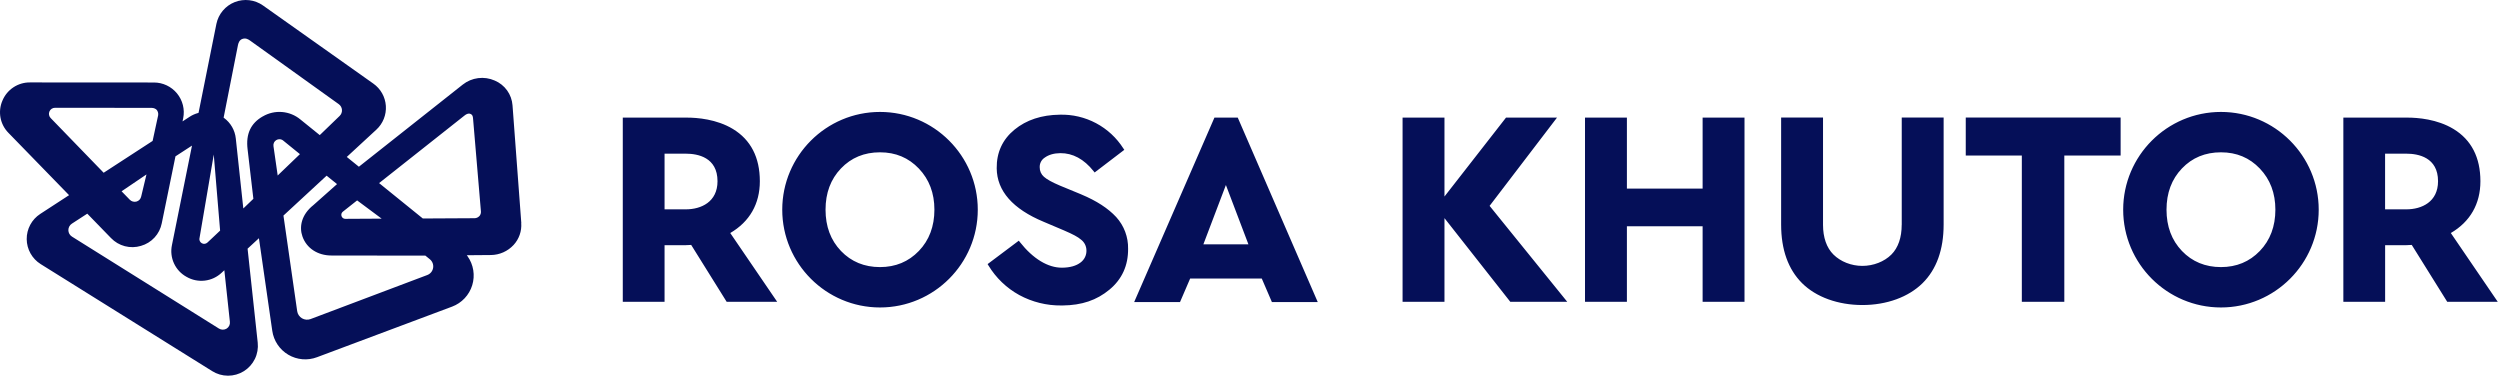<svg width="626" height="95" viewBox="0 0 626 95" fill="none" xmlns="http://www.w3.org/2000/svg">
<path d="M220.355 28.029C206.855 28.029 195.875 39.009 195.875 52.509C195.875 66.009 206.855 76.989 220.355 76.989C233.855 76.989 244.835 66.009 244.835 52.509C244.835 39.009 233.855 28.029 220.355 28.029ZM230.085 62.839C227.495 65.529 224.245 66.879 220.345 66.879C216.445 66.879 213.145 65.529 210.575 62.839C208.005 60.149 206.715 56.699 206.715 52.509C206.715 48.319 208.005 44.869 210.575 42.179C213.145 39.489 216.405 38.139 220.345 38.139C224.285 38.139 227.495 39.499 230.085 42.209C232.675 44.929 233.975 48.359 233.975 52.509C233.975 56.659 232.675 60.149 230.085 62.839ZM270.755 48.679L265.415 46.479C263.395 45.619 262.165 44.939 261.395 44.259C261.059 43.967 260.791 43.606 260.61 43.2C260.428 42.794 260.338 42.353 260.345 41.909C260.32 41.431 260.422 40.954 260.639 40.528C260.857 40.101 261.183 39.74 261.585 39.479C262.585 38.749 263.895 38.369 265.495 38.349C268.605 38.319 271.415 39.829 273.825 42.849L274.095 43.189L281.525 37.519L281.295 37.179C279.602 34.513 277.245 32.331 274.457 30.848C271.668 29.366 268.542 28.632 265.385 28.719C260.815 28.769 256.995 30.029 254.025 32.469C251.025 34.929 249.525 38.189 249.575 42.149C249.635 47.809 253.595 52.319 261.335 55.539L266.385 57.679C268.705 58.679 269.915 59.329 270.685 59.999C271.098 60.31 271.435 60.712 271.671 61.172C271.906 61.633 272.034 62.142 272.045 62.659C272.069 63.252 271.948 63.842 271.692 64.377C271.436 64.912 271.052 65.376 270.575 65.729C269.485 66.569 267.935 67.009 265.965 67.029C262.415 67.069 258.665 64.789 255.375 60.609L255.105 60.269L247.295 66.129L247.505 66.469C249.382 69.575 252.045 72.13 255.225 73.879C258.464 75.635 262.1 76.534 265.785 76.489H266.075C270.885 76.439 274.615 75.179 277.815 72.519C280.955 69.919 282.515 66.469 282.475 62.289C282.532 59.364 281.47 56.527 279.505 54.359C277.465 52.159 274.605 50.299 270.765 48.689L270.755 48.679ZM613.685 58.349C618.535 55.519 621.095 51.039 621.095 45.389C621.095 39.419 618.825 35.009 614.355 32.299C610.265 29.819 605.365 29.449 602.815 29.449H586.775V75.569H597.235V61.399H602.405C602.855 61.399 603.365 61.379 603.905 61.329L612.785 75.569H625.435L613.685 58.349ZM602.555 52.419H597.225V38.479H602.555C605.515 38.479 610.485 39.379 610.485 45.379C610.485 50.569 606.385 52.419 602.555 52.419ZM190.265 45.389C190.265 39.419 187.995 35.009 183.525 32.299C179.435 29.819 174.535 29.449 171.985 29.449H155.945V75.569H166.405V61.399H171.575C172.025 61.399 172.535 61.379 173.075 61.329L181.955 75.569H194.605L182.855 58.349C187.705 55.519 190.265 51.039 190.265 45.389ZM171.735 52.419H166.405V38.479H171.735C174.695 38.479 179.665 39.379 179.665 45.379C179.665 50.569 175.565 52.419 171.735 52.419ZM476.185 56.299C476.185 59.479 475.295 62.049 473.605 63.739C471.825 65.519 469.105 66.579 466.335 66.579C463.565 66.579 460.895 65.519 459.095 63.739C457.385 62.049 456.485 59.479 456.485 56.299V29.439H445.995V56.229C445.995 62.509 447.765 67.449 451.245 70.909C454.745 74.389 460.245 76.379 466.345 76.379C472.445 76.379 477.885 74.379 481.405 70.909C484.905 67.449 486.685 62.509 486.685 56.229V29.439H476.195V56.299H476.185ZM304.095 29.449L283.995 75.639H295.475L298.015 69.739H315.945L318.485 75.639H329.965L309.935 29.449H304.125H304.095ZM301.325 61.179L306.965 46.329L312.605 61.179H301.325ZM556.125 28.029C542.625 28.029 531.645 39.009 531.645 52.509C531.645 66.009 542.625 76.989 556.125 76.989C569.625 76.989 580.605 66.009 580.605 52.509C580.605 39.009 569.625 28.029 556.125 28.029ZM565.865 62.839C563.275 65.529 560.025 66.879 556.125 66.879C552.225 66.879 548.925 65.529 546.355 62.839C543.785 60.149 542.495 56.699 542.495 52.509C542.495 48.319 543.785 44.869 546.355 42.179C548.925 39.489 552.185 38.139 556.125 38.139C560.065 38.139 563.275 39.499 565.865 42.209C568.455 44.929 569.755 48.359 569.755 52.509C569.755 56.659 568.455 60.149 565.865 62.839ZM492.225 38.939H506.265V75.569H516.905V38.939H531.005V29.439H492.225V38.939ZM389.865 29.449H377.105L361.695 49.209V29.449H351.205V75.569H361.695V54.619L378.175 75.569H392.435L372.995 51.549L389.875 29.449H389.865ZM426.335 47.229H407.375V29.449H396.885V75.569H407.375V56.649H426.335V75.569H436.825V29.449H426.335V47.229ZM130.535 55.849L128.335 26.379C128.238 25.033 127.77 23.74 126.983 22.643C126.195 21.547 125.12 20.691 123.875 20.169C122.573 19.593 121.139 19.384 119.728 19.563C118.316 19.743 116.98 20.305 115.865 21.189L89.865 41.749L86.835 39.299L94.235 32.469C95.052 31.718 95.69 30.794 96.103 29.764C96.516 28.734 96.692 27.624 96.619 26.517C96.546 25.41 96.226 24.333 95.682 23.366C95.138 22.399 94.383 21.566 93.475 20.929L65.865 1.379C64.847 0.659 63.667 0.203 62.429 0.054C61.192 -0.095 59.937 0.066 58.777 0.524C57.618 0.981 56.591 1.721 55.789 2.675C54.987 3.629 54.436 4.768 54.185 5.989L49.715 28.259L49.615 28.289C48.835 28.509 48.145 28.809 47.505 29.229L45.705 30.399L45.875 29.589C46.091 28.504 46.063 27.385 45.795 26.312C45.526 25.24 45.022 24.24 44.32 23.386C43.617 22.531 42.734 21.843 41.734 21.372C40.733 20.9 39.641 20.657 38.535 20.659L7.515 20.639C6.038 20.623 4.591 21.05 3.359 21.865C2.127 22.679 1.168 23.844 0.605 25.209C0.022 26.552 -0.144 28.039 0.126 29.477C0.397 30.916 1.093 32.24 2.125 33.279L17.295 48.869L10.075 53.569C9.025 54.251 8.165 55.187 7.573 56.29C6.981 57.393 6.677 58.627 6.687 59.879C6.698 61.131 7.025 62.359 7.636 63.452C8.247 64.544 9.124 65.465 10.185 66.129L53.115 92.919C54.302 93.67 55.676 94.07 57.081 94.075C58.486 94.08 59.863 93.689 61.055 92.947C62.248 92.204 63.207 91.141 63.822 89.878C64.438 88.616 64.684 87.205 64.535 85.809L61.995 62.269L64.835 59.649L68.175 82.829C68.352 84.067 68.806 85.249 69.502 86.287C70.199 87.326 71.119 88.195 72.197 88.829C73.274 89.464 74.48 89.848 75.726 89.954C76.972 90.059 78.226 89.883 79.395 89.439L113.205 76.779C114.399 76.331 115.474 75.615 116.348 74.686C117.222 73.757 117.871 72.64 118.245 71.421C118.619 70.202 118.708 68.913 118.505 67.654C118.302 66.395 117.813 65.199 117.075 64.159L116.895 63.909L122.935 63.859C123.999 63.846 125.049 63.616 126.022 63.185C126.995 62.753 127.87 62.129 128.595 61.349C129.276 60.614 129.798 59.746 130.129 58.799C130.459 57.853 130.591 56.848 130.515 55.849H130.535ZM89.425 50.179L95.565 54.749L86.465 54.799C86.257 54.801 86.055 54.737 85.886 54.617C85.717 54.497 85.59 54.326 85.525 54.129C85.451 53.932 85.443 53.718 85.5 53.516C85.558 53.315 85.679 53.137 85.845 53.009L89.425 50.179ZM49.955 59.639L53.525 38.699L55.115 57.749L55.055 57.799L53.415 59.349L51.935 60.739C51.535 61.099 50.975 61.169 50.525 60.899C50.306 60.776 50.131 60.587 50.027 60.359C49.922 60.13 49.894 59.875 49.945 59.629L49.955 59.639ZM12.685 29.559C12.476 29.347 12.336 29.078 12.281 28.786C12.225 28.494 12.258 28.192 12.375 27.919C12.489 27.64 12.685 27.402 12.936 27.237C13.188 27.071 13.483 26.984 13.785 26.989L37.945 27.009C38.505 27.009 39.005 27.239 39.255 27.529C39.505 27.839 39.705 28.369 39.595 28.899L38.215 35.289L25.955 43.259L12.695 29.569L12.685 29.559ZM36.675 43.689L35.355 49.199C35.296 49.498 35.156 49.775 34.949 49.999C34.743 50.223 34.478 50.386 34.185 50.469C33.595 50.629 32.935 50.469 32.505 50.019L30.445 47.899L36.675 43.679V43.689ZM56.755 82.279C56.185 82.639 55.415 82.639 54.835 82.279L18.025 59.249C17.749 59.078 17.521 58.839 17.362 58.556C17.204 58.273 17.119 57.954 17.117 57.629C17.115 57.305 17.196 56.985 17.351 56.7C17.506 56.415 17.731 56.173 18.005 55.999L21.855 53.499L27.795 59.609C28.741 60.595 29.941 61.301 31.263 61.647C32.585 61.992 33.977 61.966 35.285 61.569C36.594 61.201 37.775 60.478 38.696 59.478C39.618 58.479 40.244 57.243 40.505 55.909L43.935 39.149L48.075 36.459L43.055 61.369C42.727 62.914 42.907 64.524 43.569 65.958C44.23 67.392 45.337 68.575 46.725 69.329C48.103 70.123 49.7 70.451 51.28 70.265C52.86 70.08 54.338 69.39 55.495 68.299L56.175 67.669L57.565 80.589C57.645 81.269 57.325 81.919 56.745 82.289L56.755 82.279ZM65.805 29.139C62.765 30.869 61.535 33.569 61.995 37.369L63.445 49.779L63.385 49.839L61.155 51.979L60.925 52.199L59.045 34.679C58.939 33.659 58.62 32.672 58.109 31.783C57.597 30.894 56.904 30.122 56.075 29.519L55.995 29.459L59.585 11.289C59.685 10.809 59.915 10.029 60.685 9.749C61.545 9.439 62.205 9.869 62.615 10.159L84.825 26.079C85.054 26.242 85.245 26.453 85.384 26.698C85.523 26.942 85.606 27.215 85.628 27.495C85.65 27.776 85.61 28.057 85.511 28.321C85.412 28.584 85.256 28.822 85.055 29.019L80.165 33.739L80.065 33.829L75.225 29.919C73.923 28.84 72.321 28.187 70.636 28.049C68.951 27.911 67.264 28.295 65.805 29.149V29.139ZM69.755 43.739L69.535 43.949L68.475 36.579C68.385 35.949 68.675 35.369 69.215 35.059C69.455 34.919 69.715 34.859 69.965 34.859C70.305 34.859 70.635 34.969 70.915 35.199L75.105 38.599L74.975 38.719L73.745 39.899L71.485 42.069L69.745 43.739H69.755ZM108.455 67.059C108.393 67.464 108.225 67.846 107.966 68.164C107.708 68.482 107.369 68.726 106.985 68.869L77.775 79.889C77.425 80.022 77.049 80.074 76.676 80.042C76.303 80.01 75.942 79.895 75.62 79.705C75.297 79.515 75.022 79.255 74.813 78.944C74.604 78.633 74.468 78.279 74.415 77.909L70.975 53.979L81.785 43.989L84.395 46.099L78.485 51.349C75.415 53.779 74.895 56.859 75.735 59.219C76.765 62.149 79.535 63.979 83.005 63.979L106.515 64.009L107.625 64.909C108.275 65.439 108.585 66.249 108.455 67.069V67.059ZM120.015 54.119C119.725 54.439 119.295 54.629 118.855 54.639L105.875 54.709L94.925 45.849L116.265 28.969C116.665 28.649 117.215 28.279 117.795 28.519C118.405 28.769 118.425 29.319 118.465 29.829L120.425 52.949C120.455 53.389 120.315 53.809 120.015 54.139V54.119Z" fill="#050F58"/>
</svg>
